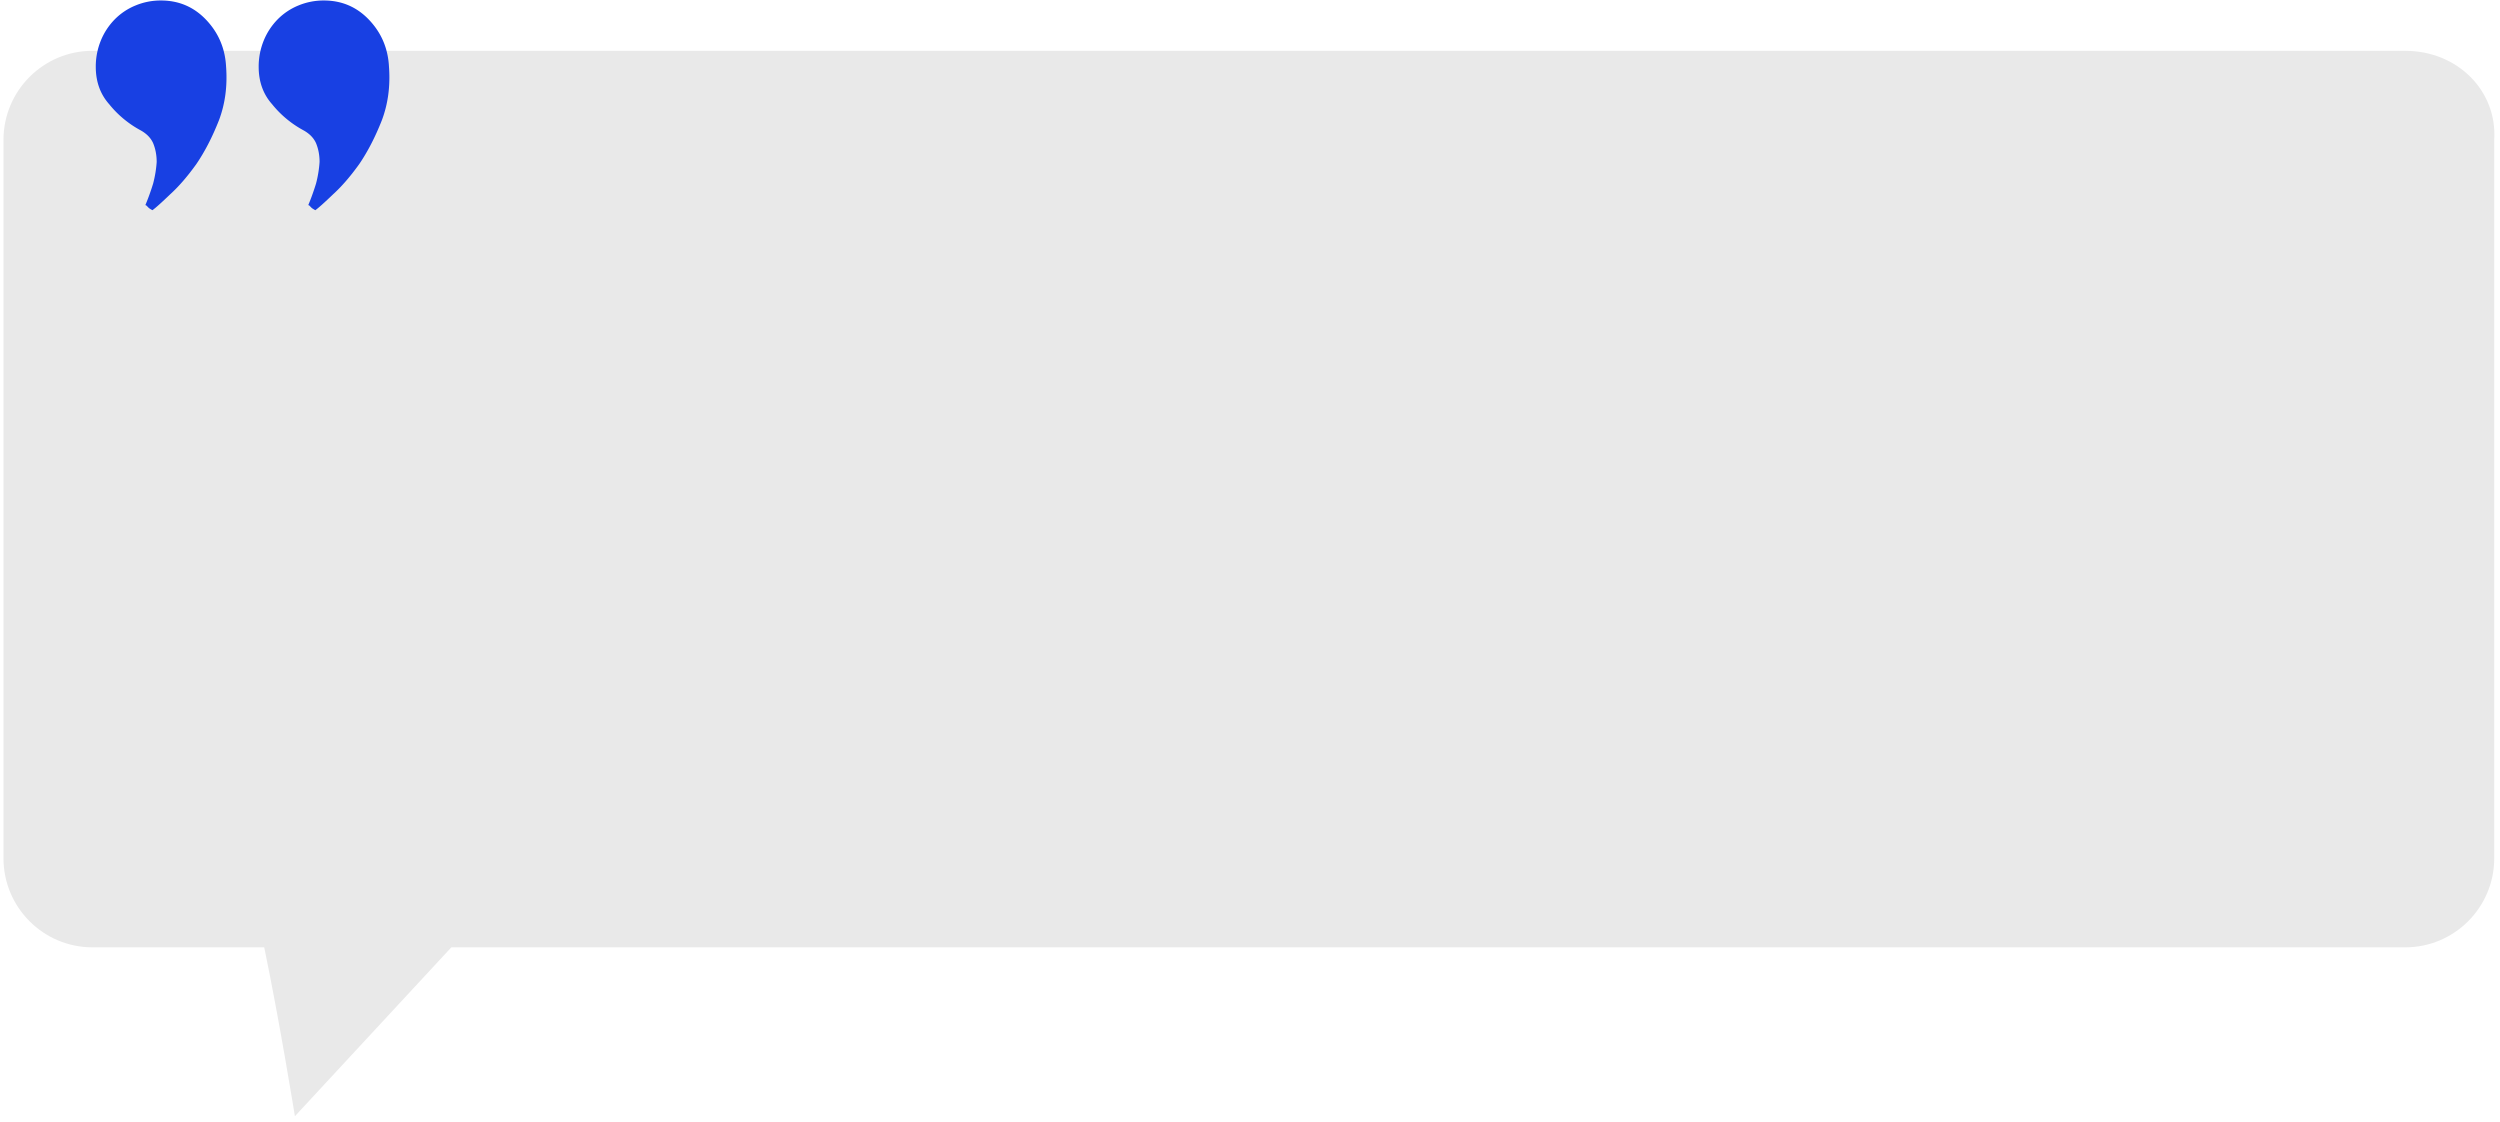 <svg width="283" height="127" fill="none" xmlns="http://www.w3.org/2000/svg"><path d="M272.277 5.752H10.465C4.91 5.752.395 10.27.395 15.832V97.16c0 5.561 4.515 10.079 10.07 10.079H29.91c1.736 8.341 3.473 19.116 3.473 19.116l17.708-19.116h221.186c5.556 0 10.07-4.518 10.07-10.08V15.832c.347-5.56-4.167-10.079-10.07-10.079z" fill="#e9e9e9"/><path d="M16.454 23.224c.32-.762.614-1.577.882-2.448.213-.816.347-1.631.4-2.447 0-.762-.133-1.469-.4-2.121-.267-.599-.749-1.088-1.443-1.469a11.663 11.663 0 01-3.528-2.937c-1.016-1.142-1.523-2.556-1.523-4.242a7.78 7.78 0 01.56-2.937 7.437 7.437 0 011.604-2.448 7.017 7.017 0 012.325-1.55 7.393 7.393 0 012.887-.57c2.03 0 3.741.733 5.13 2.202 1.39 1.468 2.139 3.236 2.246 5.303.16 2.175-.107 4.188-.802 6.037-.748 1.904-1.604 3.563-2.566 4.977-1.015 1.414-2.004 2.556-2.966 3.426-.962.925-1.63 1.523-2.005 1.795a3.9 3.9 0 01-.4-.245l-.24-.245c-.054-.054-.108-.081-.161-.081zm18.44 0c.32-.762.614-1.577.882-2.448a12.98 12.98 0 00.4-2.447c0-.762-.133-1.469-.4-2.121-.268-.599-.749-1.088-1.444-1.469a11.664 11.664 0 01-3.527-2.937c-1.016-1.142-1.523-2.556-1.523-4.242a7.78 7.78 0 01.56-2.937 7.436 7.436 0 011.604-2.448 7.018 7.018 0 012.325-1.55 7.393 7.393 0 012.886-.57c2.032 0 3.742.733 5.132 2.202 1.39 1.468 2.138 3.236 2.244 5.303.16 2.175-.106 4.188-.801 6.037-.748 1.904-1.604 3.563-2.566 4.977C39.651 19.988 38.662 21.13 37.7 22c-.962.925-1.63 1.523-2.005 1.795a3.9 3.9 0 01-.4-.245l-.24-.245c-.054-.054-.108-.081-.161-.081z" fill="#1840E3"/></svg>